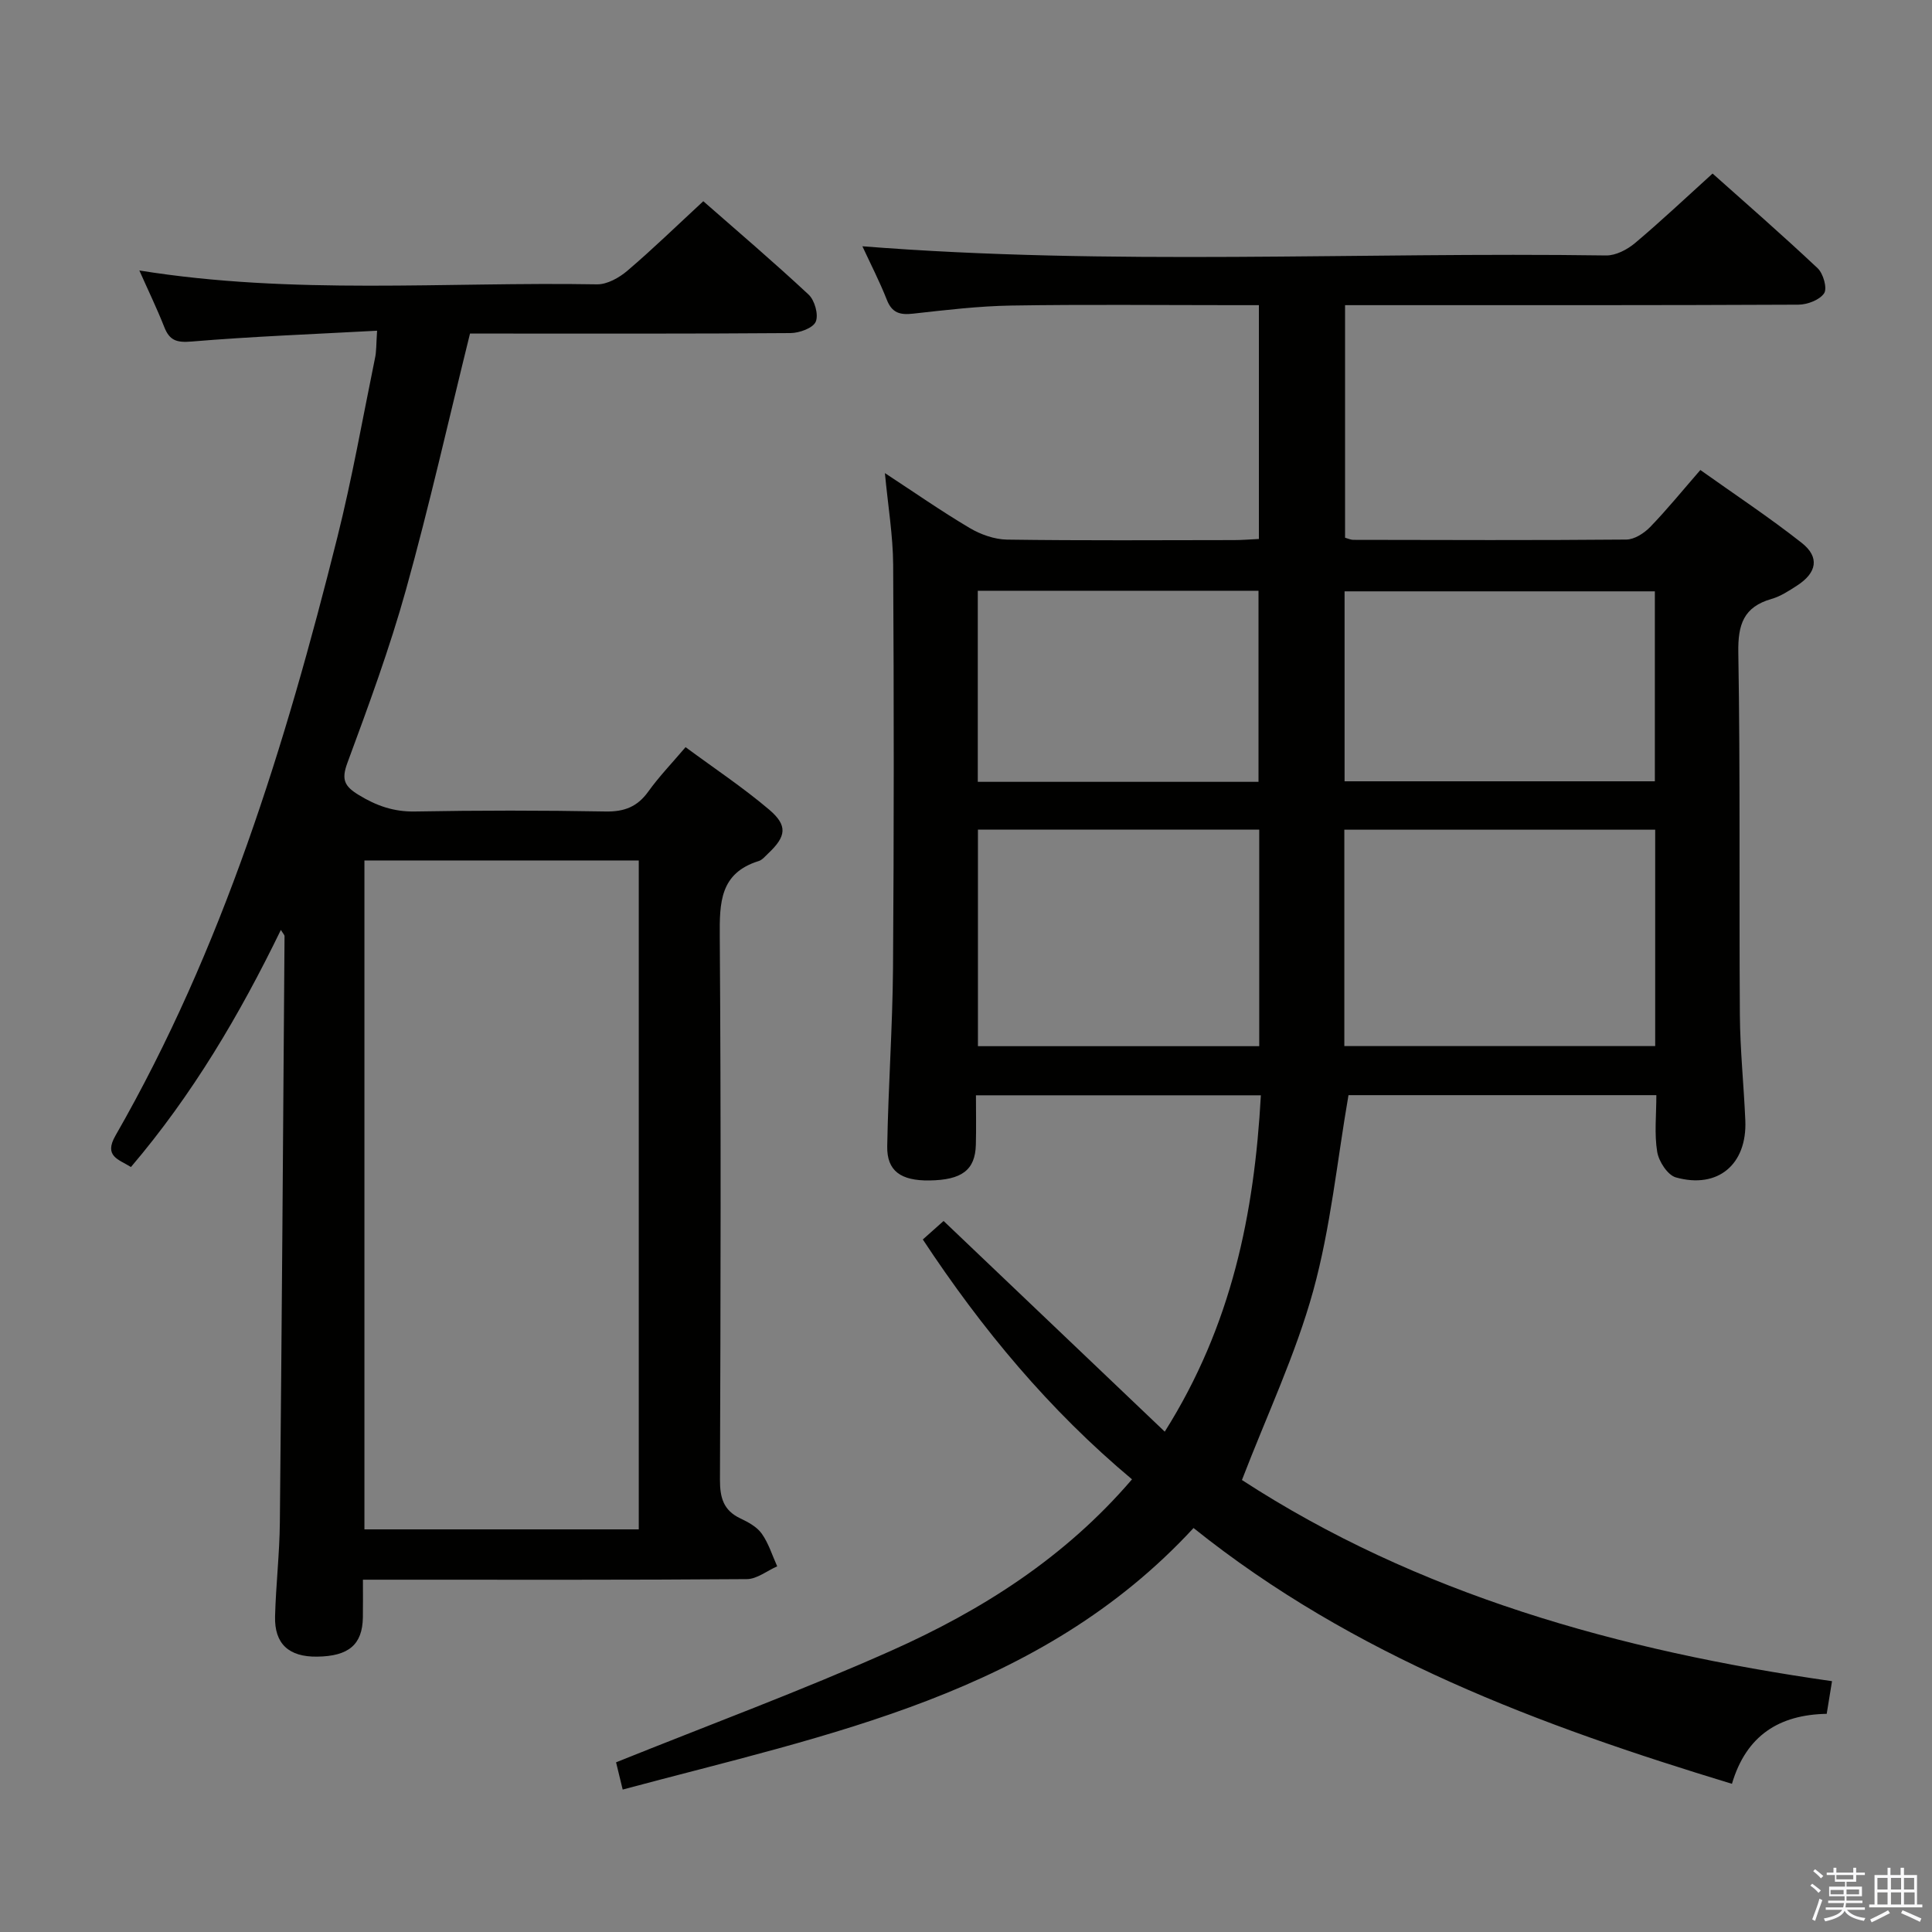 <svg enable-background="new 0 0 400 400" viewBox="0 0 400 400" xmlns="http://www.w3.org/2000/svg"><rect x="0" y="0" width="400" height="400" fill="#808080" stroke="none"/><path d="m374.8 390.4.4-.4c.7.5 1.3 1 1.8 1.4l-.5.5c-.5-.6-1.1-1.1-1.7-1.5zm1 7.3-.6-.3c.5-1.4 1.1-2.8 1.5-4.3.2.1.4.2.6.3-.5 1.3-1 2.8-1.5 4.3zm-.4-10.3.4-.4c.4.3 1 .8 1.7 1.4l-.5.5c-.4-.5-1-1-1.6-1.5zm2.5.3h1.7v-1h.6v1h3.5v-1h.6v1h1.8v.5h-1.8v1.4h-2v1h3.2v2h-3.2v.9h3.3v.5h-3.4c0 .3-.1.6-.1.9h4v.5h-3.7c.7.9 1.9 1.5 3.8 1.7-.1.2-.2.4-.3.6-2.1-.4-3.5-1.1-4-2.1-.4 1-1.8 1.7-4 2.2-.1-.2-.2-.4-.3-.6 2.1-.4 3.4-1 3.8-1.8h-3.4v-.5h3.6c.1-.3.1-.6.2-.9h-3.3v-.5h3.4c0-.3 0-.6 0-.9h-3.2v-2h3.3v-1h-2.1v-1.4h-1.7v-.5zm1.1 3.5v1h2.7c0-.3 0-.4 0-.4 0-.1 0-.2 0-.2 0-.1 0-.2 0-.3h-2.7zm1.2-3v.9h3.5v-.9zm4.7 3h-2.6v.6.4h2.6z" fill="#fafafb"/><path d="m393.6 386.7h.6v1.5h2.7v6.1h1.1v.6h-11v-.6h1.1v-6.1h2.7v-1.5h.6v1.5h2.1v-1.5zm-2.7 8.8.4.6c-1.2.6-2.5 1.3-3.8 1.9-.1-.2-.2-.4-.3-.6 1.2-.6 2.5-1.2 3.7-1.9zm-2.2-6.7v2.4h2.1v-2.4zm0 3v2.5h2.1v-2.5zm2.8-3v2.4h2.1v-2.4zm0 3v2.5h2.1v-2.5zm6 6.1c-1.4-.7-2.7-1.3-3.9-1.8l.3-.6c1.5.6 2.7 1.2 3.9 1.7zm-1.2-9.1h-2.1v2.4h2.1zm-2.1 3v2.5h2.2v-2.5z" fill="#fafafb"/><g fill="#010100"><path d="m379.3 348.07c-.43 2.67-.75 4.62-1.1 6.76-9.85.18-16.66 4.48-19.62 14.49-39.79-12.09-78.26-26.36-111.47-52.96-31.83 34.47-75.39 42.66-118.19 54.15-.59-2.42-1.03-4.27-1.37-5.64 19.22-7.74 38.33-14.81 56.9-23.08 18.77-8.36 36.01-19.27 49.92-35.51-17.16-14.37-31.03-31.05-43.31-49.66 1.58-1.41 3.01-2.69 4.3-3.83 15.24 14.52 30.24 28.81 45.79 43.62 13.87-22 18.54-45.11 19.9-69.64-19.83 0-39.22 0-58.99 0 0 3.63.07 6.94-.02 10.25-.14 5.22-2.89 7.29-9.62 7.38-5.91.08-8.82-1.97-8.73-7.07.21-12.31 1.1-24.6 1.2-36.91.2-27.83.19-55.66.03-83.49-.04-6.09-1.07-12.18-1.71-18.98 6.02 3.94 11.64 7.86 17.52 11.35 2.29 1.36 5.16 2.38 7.78 2.42 15.66.22 31.33.12 46.99.1 1.62 0 3.25-.14 5.14-.23 0-16.07 0-31.83 0-48.41-1.75 0-3.5 0-5.26 0-15.33 0-30.67-.17-45.99.08-6.8.11-13.59.93-20.36 1.68-2.69.3-4.35-.14-5.42-2.87-1.51-3.83-3.41-7.51-5.06-11.08 51.46 4.06 102.74 1.16 153.97 1.9 2.01.03 4.38-1.21 5.99-2.56 5.35-4.5 10.44-9.31 16.06-14.4 6.58 5.87 14.3 12.59 21.75 19.6 1.17 1.1 2.03 4.15 1.35 5.18-.92 1.39-3.47 2.36-5.33 2.37-29.16.14-58.32.1-87.49.1-1.98 0-3.97 0-6.37 0v48.15c.53.14 1.14.44 1.76.44 18.83.03 37.66.11 56.49-.06 1.67-.02 3.66-1.31 4.91-2.59 3.46-3.57 6.61-7.45 10.4-11.81 7.05 5.02 14.23 9.77 20.98 15.08 3.76 2.96 3.15 6.19-.95 8.84-1.67 1.08-3.42 2.24-5.29 2.77-5.79 1.66-6.98 5.3-6.88 11.1.42 24.99.15 49.99.32 74.98.05 7.31.82 14.6 1.13 21.91.38 9.08-5.67 14.22-14.38 11.78-1.7-.48-3.53-3.29-3.86-5.27-.62-3.71-.18-7.6-.18-11.76-21.62 0-42.87 0-63.74 0-2.36 13.64-3.69 27.42-7.32 40.57-3.63 13.14-9.56 25.65-14.74 39.11 36.25 23.59 77.97 35.35 122.17 41.65zm-100.97-131.49h64.36c0-15.09 0-29.82 0-44.8-21.6 0-42.96 0-64.36 0zm-75.86-44.82v44.84h58.24c0-15.06 0-29.8 0-44.84-19.56 0-38.92 0-58.24 0zm140.15-10c0-13.28 0-26.32 0-39.33-21.67 0-43.02 0-64.24 0v39.33zm-82.06.11c0-13.53 0-26.57 0-39.56-19.61 0-38.85 0-58.12 0v39.56z"/><path d="m78.07 68.47c-13.24.72-25.84 1.19-38.39 2.24-3.1.26-4.57-.2-5.67-3-1.5-3.81-3.29-7.5-5.16-11.71 31.85 5.12 63.34 2.32 94.73 2.87 2.12.04 4.62-1.37 6.33-2.83 5.29-4.51 10.29-9.38 15.7-14.38 6.93 6.08 14.52 12.54 21.8 19.33 1.27 1.18 2.1 4.18 1.48 5.62-.57 1.32-3.38 2.33-5.21 2.35-20.49.16-40.98.1-61.48.1-1.8 0-3.6 0-4.89 0-4.48 18.1-8.43 35.71-13.27 53.08-3.38 12.13-7.75 24-12.12 35.82-1.28 3.47-.6 4.83 2.35 6.63 3.67 2.24 7.24 3.5 11.64 3.42 13.16-.24 26.32-.24 39.48 0 3.87.07 6.56-.97 8.82-4.11 2.21-3.08 4.86-5.84 7.73-9.21 5.94 4.39 11.89 8.34 17.3 12.93 3.91 3.32 3.54 5.57-.22 9.1-.6.57-1.2 1.32-1.94 1.55-8.04 2.5-8.11 8.61-8.06 15.64.27 37.48.18 74.97.04 112.46-.01 3.73.73 6.35 4.24 8.01 1.63.77 3.43 1.75 4.42 3.16 1.42 2 2.16 4.48 3.19 6.75-2.1.92-4.19 2.64-6.29 2.65-24.49.19-48.98.12-73.47.12-1.79 0-3.59 0-6.01 0 0 2.91.03 5.36-.01 7.8-.09 5.63-2.92 8.05-9.48 8.13-5.85.08-8.86-2.65-8.7-8.36.17-6.48.93-12.95.99-19.43.4-40.46.68-80.92.97-121.39 0-.24-.28-.49-.76-1.28-8.56 17.62-18.3 34.12-31.04 49.09-2.55-1.6-5.67-2.21-3.2-6.51 22.21-38.71 35.18-80.89 45.93-123.85 3.06-12.21 5.24-24.63 7.77-36.97.34-1.44.27-2.96.46-5.82zm-2.62 109.68v138.49h56.8c0-46.22 0-92.28 0-138.49-18.99 0-37.64 0-56.8 0z"/></g></svg>